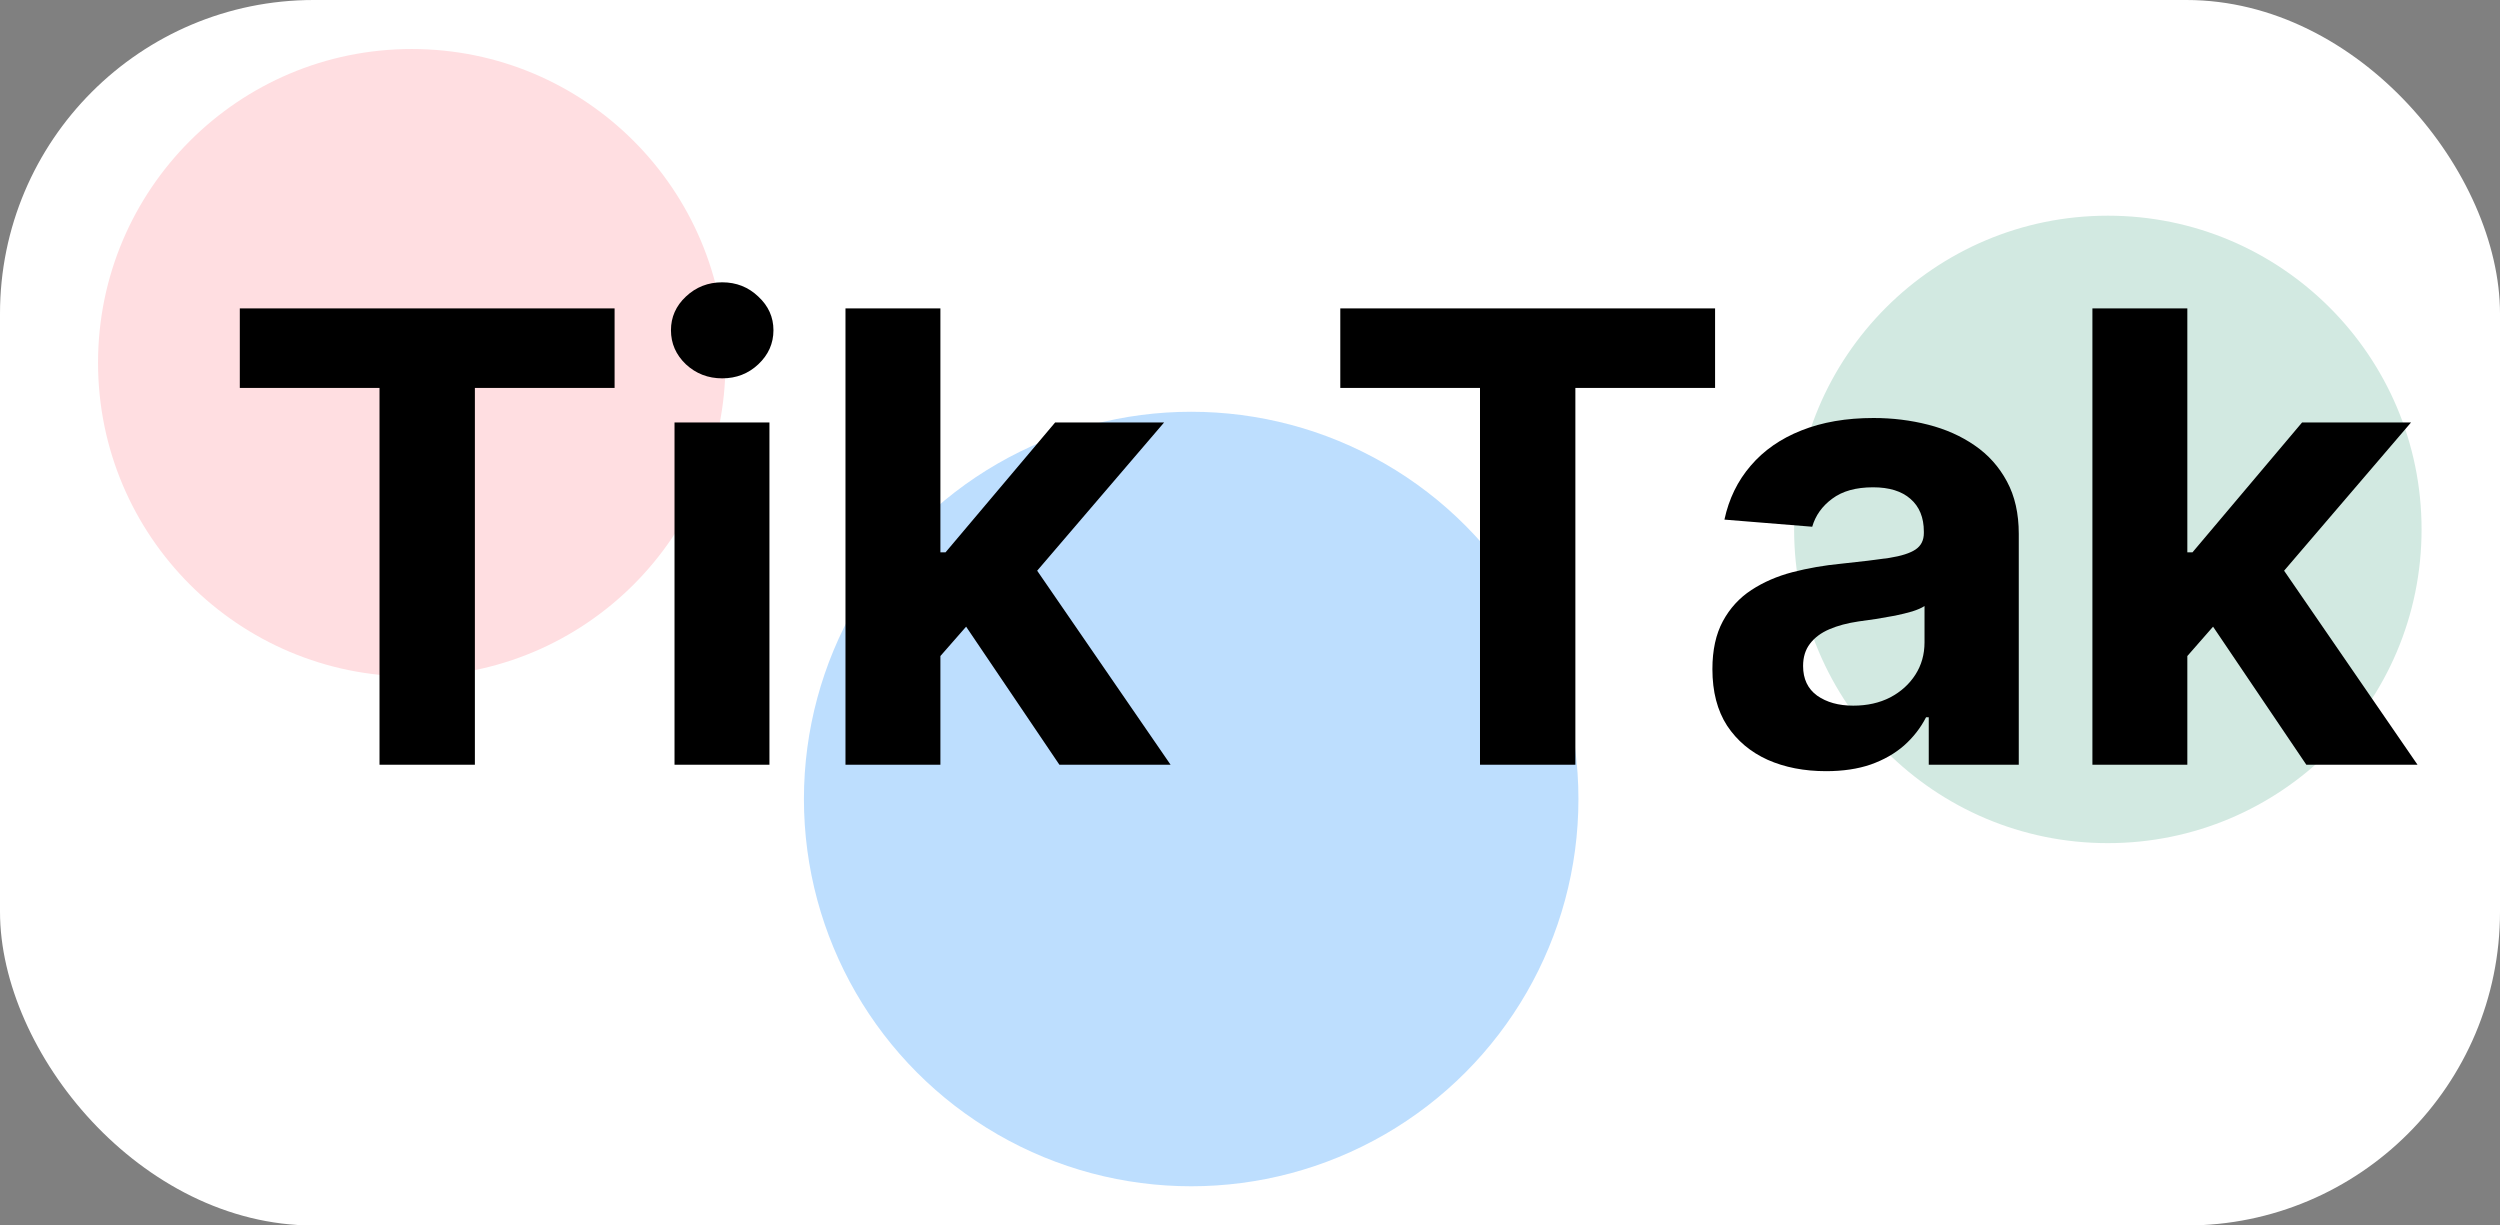 <svg width="255" height="125" viewBox="0 0 255 125" fill="none" xmlns="http://www.w3.org/2000/svg">
<rect x="0" y="0" width="255" height="125" fill="#808080" stroke="none"/>
<rect width="255" height="125" rx="32" fill="white"/>
<circle cx="42" cy="37" r="32" fill="#FFDEE1"/>
<circle cx="215" cy="54" r="32" fill="#D2E9E1"/>
<circle cx="121.5" cy="81.5" r="39.5" fill="#BDDEFE"/>
<path d="M24.46 39.568V31.454H62.688V39.568H48.438V78H38.71V39.568H24.46ZM68.801 78V43.091H78.483V78H68.801ZM73.665 38.591C72.225 38.591 70.99 38.114 69.96 37.159C68.945 36.189 68.438 35.03 68.438 33.682C68.438 32.349 68.945 31.204 69.96 30.25C70.99 29.28 72.225 28.796 73.665 28.796C75.104 28.796 76.331 29.28 77.347 30.25C78.377 31.204 78.892 32.349 78.892 33.682C78.892 35.03 78.377 36.189 77.347 37.159C76.331 38.114 75.104 38.591 73.665 38.591ZM95.011 67.954L95.034 56.341H96.443L107.625 43.091H118.739L103.716 60.636H101.42L95.011 67.954ZM86.239 78V31.454H95.921V78H86.239ZM108.057 78L97.784 62.795L104.239 55.955L119.398 78H108.057ZM136.71 39.568V31.454H174.938V39.568H160.688V78H150.96V39.568H136.71ZM186.256 78.659C184.028 78.659 182.044 78.273 180.301 77.5C178.559 76.712 177.18 75.553 176.165 74.023C175.165 72.477 174.665 70.553 174.665 68.25C174.665 66.311 175.021 64.682 175.733 63.364C176.445 62.045 177.415 60.985 178.642 60.182C179.869 59.379 181.263 58.773 182.824 58.364C184.4 57.955 186.051 57.667 187.778 57.5C189.809 57.288 191.445 57.091 192.688 56.909C193.93 56.712 194.831 56.424 195.392 56.045C195.953 55.667 196.233 55.106 196.233 54.364V54.227C196.233 52.788 195.778 51.674 194.869 50.886C193.975 50.099 192.703 49.705 191.051 49.705C189.309 49.705 187.922 50.091 186.892 50.864C185.862 51.621 185.18 52.576 184.847 53.727L175.892 53C176.347 50.879 177.241 49.045 178.574 47.5C179.907 45.939 181.627 44.742 183.733 43.909C185.854 43.061 188.309 42.636 191.097 42.636C193.036 42.636 194.892 42.864 196.665 43.318C198.453 43.773 200.036 44.477 201.415 45.432C202.809 46.386 203.907 47.614 204.71 49.114C205.513 50.599 205.915 52.379 205.915 54.455V78H196.733V73.159H196.46C195.9 74.25 195.15 75.212 194.21 76.046C193.271 76.864 192.142 77.508 190.824 77.977C189.506 78.432 187.983 78.659 186.256 78.659ZM189.028 71.977C190.453 71.977 191.71 71.697 192.801 71.136C193.892 70.561 194.748 69.788 195.369 68.818C195.991 67.849 196.301 66.75 196.301 65.523V61.818C195.998 62.015 195.581 62.197 195.051 62.364C194.536 62.515 193.953 62.659 193.301 62.795C192.65 62.917 191.998 63.03 191.347 63.136C190.695 63.227 190.104 63.311 189.574 63.386C188.438 63.553 187.445 63.818 186.597 64.182C185.748 64.546 185.089 65.038 184.619 65.659C184.15 66.265 183.915 67.023 183.915 67.932C183.915 69.25 184.392 70.258 185.347 70.954C186.316 71.636 187.544 71.977 189.028 71.977ZM222.199 67.954L222.222 56.341H223.631L234.812 43.091H245.926L230.903 60.636H228.608L222.199 67.954ZM213.426 78V31.454H223.108V78H213.426ZM235.244 78L224.972 62.795L231.426 55.955L246.585 78H235.244Z" fill="black"/>
</svg>
